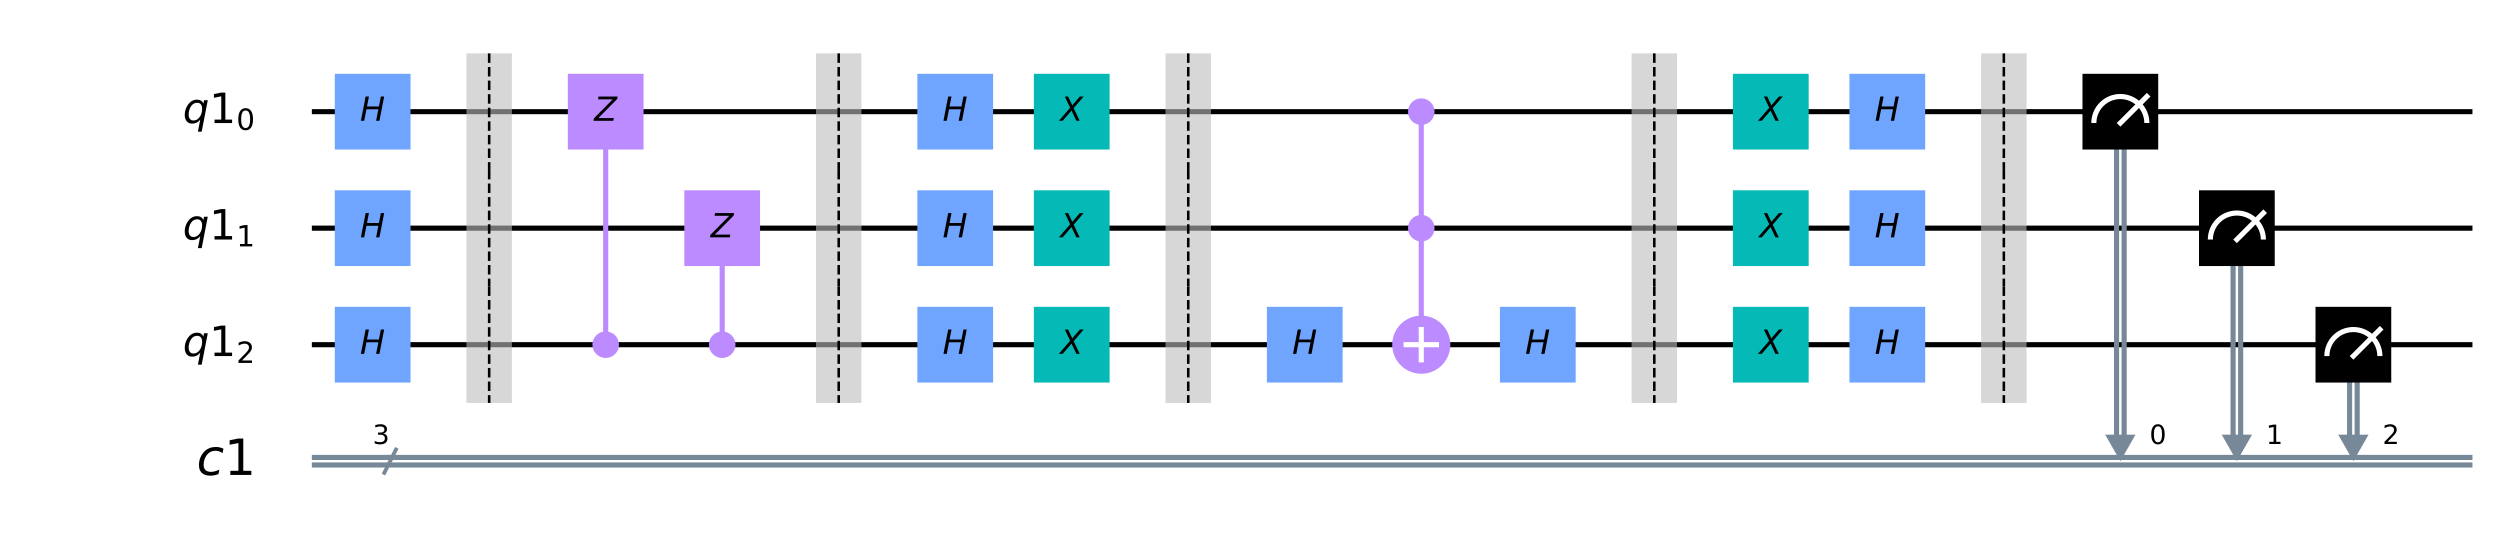 <?xml version="1.0" encoding="utf-8" standalone="no"?>
<!DOCTYPE svg PUBLIC "-//W3C//DTD SVG 1.1//EN"
  "http://www.w3.org/Graphics/SVG/1.1/DTD/svg11.dtd">
<!-- Created with matplotlib (https://matplotlib.org/) -->
<svg height="214.384pt" version="1.1" viewBox="0 0 975.234 214.384" width="975.234pt" xmlns="http://www.w3.org/2000/svg" xmlns:xlink="http://www.w3.org/1999/xlink">
 <defs>
  <style type="text/css">
*{stroke-linecap:butt;stroke-linejoin:round;}
  </style>
 </defs>
 <g id="figure_1">
  <g id="patch_1">
   <path d="M 0 214.384 
L 975.234 214.384 
L 975.234 0 
L 0 0 
z
" style="fill:#ffffff;"/>
  </g>
  <g id="axes_1">
   <g id="patch_2">
    <path clip-path="url(#pc7289fba48)" d="M 821.227 169.574 
L 833.045 169.574 
L 827.136 179.914 
z
" style="fill:#778899;"/>
   </g>
   <g id="patch_3">
    <path clip-path="url(#pc7289fba48)" d="M 866.678 169.574 
L 878.496 169.574 
L 872.587 179.914 
z
" style="fill:#778899;"/>
   </g>
   <g id="patch_4">
    <path clip-path="url(#pc7289fba48)" d="M 912.129 169.574 
L 923.947 169.574 
L 918.038 179.914 
z
" style="fill:#778899;"/>
   </g>
   <g id="line2d_1">
    <path clip-path="url(#pc7289fba48)" d="M 122.646 43.561 
L 963.489 43.561 
" style="fill:none;stroke:#000000;stroke-linecap:square;stroke-width:2;"/>
   </g>
   <g id="line2d_2">
    <path clip-path="url(#pc7289fba48)" d="M 122.646 89.012 
L 963.489 89.012 
" style="fill:none;stroke:#000000;stroke-linecap:square;stroke-width:2;"/>
   </g>
   <g id="line2d_3">
    <path clip-path="url(#pc7289fba48)" d="M 122.646 134.463 
L 963.489 134.463 
" style="fill:none;stroke:#000000;stroke-linecap:square;stroke-width:2;"/>
   </g>
   <g id="line2d_4">
    <path clip-path="url(#pc7289fba48)" d="M 122.646 178.437 
L 963.489 178.437 
" style="fill:none;stroke:#778899;stroke-linecap:square;stroke-width:2;"/>
   </g>
   <g id="line2d_5">
    <path clip-path="url(#pc7289fba48)" d="M 122.646 181.391 
L 963.489 181.391 
" style="fill:none;stroke:#778899;stroke-linecap:square;stroke-width:2;"/>
   </g>
   <g id="patch_5">
    <path clip-path="url(#pc7289fba48)" d="M 181.959 157.188 
L 199.685 157.188 
L 199.685 20.835 
L 181.959 20.835 
z
" style="fill:#bdbdbd;opacity:0.6;"/>
   </g>
   <g id="patch_6">
    <path clip-path="url(#pc7289fba48)" d="M 318.312 157.188 
L 336.038 157.188 
L 336.038 20.835 
L 318.312 20.835 
z
" style="fill:#bdbdbd;opacity:0.6;"/>
   </g>
   <g id="patch_7">
    <path clip-path="url(#pc7289fba48)" d="M 454.665 157.188 
L 472.391 157.188 
L 472.391 20.835 
L 454.665 20.835 
z
" style="fill:#bdbdbd;opacity:0.6;"/>
   </g>
   <g id="patch_8">
    <path clip-path="url(#pc7289fba48)" d="M 636.469 157.188 
L 654.195 157.188 
L 654.195 20.835 
L 636.469 20.835 
z
" style="fill:#bdbdbd;opacity:0.6;"/>
   </g>
   <g id="patch_9">
    <path clip-path="url(#pc7289fba48)" d="M 772.822 157.188 
L 790.548 157.188 
L 790.548 20.835 
L 772.822 20.835 
z
" style="fill:#bdbdbd;opacity:0.6;"/>
   </g>
   <g id="line2d_6">
    <path clip-path="url(#pc7289fba48)" d="M 236.273 134.463 
L 236.273 43.561 
" style="fill:none;stroke:#bb8bff;stroke-linecap:square;stroke-width:2;"/>
   </g>
   <g id="line2d_7">
    <path clip-path="url(#pc7289fba48)" d="M 281.724 134.463 
L 281.724 89.012 
" style="fill:none;stroke:#bb8bff;stroke-linecap:square;stroke-width:2;"/>
   </g>
   <g id="line2d_8">
    <path clip-path="url(#pc7289fba48)" d="M 554.43 134.463 
L 554.43 43.561 
" style="fill:none;stroke:#bb8bff;stroke-linecap:square;stroke-width:2;"/>
   </g>
   <g id="line2d_9">
    <path clip-path="url(#pc7289fba48)" d="M 828.613 43.561 
L 828.613 169.574 
" style="fill:none;stroke:#778899;stroke-linecap:square;stroke-width:2;"/>
   </g>
   <g id="line2d_10">
    <path clip-path="url(#pc7289fba48)" d="M 825.659 43.561 
L 825.659 169.574 
" style="fill:none;stroke:#778899;stroke-linecap:square;stroke-width:2;"/>
   </g>
   <g id="line2d_11">
    <path clip-path="url(#pc7289fba48)" d="M 874.064 89.012 
L 874.064 169.574 
" style="fill:none;stroke:#778899;stroke-linecap:square;stroke-width:2;"/>
   </g>
   <g id="line2d_12">
    <path clip-path="url(#pc7289fba48)" d="M 871.11 89.012 
L 871.11 169.574 
" style="fill:none;stroke:#778899;stroke-linecap:square;stroke-width:2;"/>
   </g>
   <g id="line2d_13">
    <path clip-path="url(#pc7289fba48)" d="M 919.515 134.463 
L 919.515 169.574 
" style="fill:none;stroke:#778899;stroke-linecap:square;stroke-width:2;"/>
   </g>
   <g id="line2d_14">
    <path clip-path="url(#pc7289fba48)" d="M 916.561 134.463 
L 916.561 169.574 
" style="fill:none;stroke:#778899;stroke-linecap:square;stroke-width:2;"/>
   </g>
   <g id="line2d_15">
    <path clip-path="url(#pc7289fba48)" d="M 149.916 184.459 
L 154.461 175.369 
" style="fill:none;stroke:#778899;stroke-linecap:square;stroke-width:1.5;"/>
   </g>
   <g id="patch_10">
    <path clip-path="url(#pc7289fba48)" d="M 130.599 58.332 
L 160.143 58.332 
L 160.143 28.789 
L 130.599 28.789 
z
" style="fill:#6fa4ff;"/>
   </g>
   <g id="patch_11">
    <path clip-path="url(#pc7289fba48)" d="M 130.599 103.783 
L 160.143 103.783 
L 160.143 74.24 
L 130.599 74.24 
z
" style="fill:#6fa4ff;"/>
   </g>
   <g id="patch_12">
    <path clip-path="url(#pc7289fba48)" d="M 130.599 149.234 
L 160.143 149.234 
L 160.143 119.691 
L 130.599 119.691 
z
" style="fill:#6fa4ff;"/>
   </g>
   <g id="patch_13">
    <path clip-path="url(#pc7289fba48)" d="M 236.273 138.894 
C 237.448 138.894 238.576 138.427 239.407 137.596 
C 240.238 136.765 240.705 135.638 240.705 134.463 
C 240.705 133.288 240.238 132.16 239.407 131.329 
C 238.576 130.498 237.448 130.031 236.273 130.031 
C 235.098 130.031 233.971 130.498 233.14 131.329 
C 232.308 132.16 231.842 133.288 231.842 134.463 
C 231.842 135.638 232.308 136.765 233.14 137.596 
C 233.971 138.427 235.098 138.894 236.273 138.894 
z
" style="fill:#bb8bff;stroke:#bb8bff;stroke-linejoin:miter;stroke-width:1.5;"/>
   </g>
   <g id="patch_14">
    <path clip-path="url(#pc7289fba48)" d="M 221.501 58.332 
L 251.045 58.332 
L 251.045 28.789 
L 221.501 28.789 
z
" style="fill:#bb8bff;"/>
   </g>
   <g id="patch_15">
    <path clip-path="url(#pc7289fba48)" d="M 281.724 138.894 
C 282.899 138.894 284.027 138.427 284.858 137.596 
C 285.689 136.765 286.156 135.638 286.156 134.463 
C 286.156 133.288 285.689 132.16 284.858 131.329 
C 284.027 130.498 282.899 130.031 281.724 130.031 
C 280.549 130.031 279.422 130.498 278.591 131.329 
C 277.759 132.16 277.293 133.288 277.293 134.463 
C 277.293 135.638 277.759 136.765 278.591 137.596 
C 279.422 138.427 280.549 138.894 281.724 138.894 
z
" style="fill:#bb8bff;stroke:#bb8bff;stroke-linejoin:miter;stroke-width:1.5;"/>
   </g>
   <g id="patch_16">
    <path clip-path="url(#pc7289fba48)" d="M 266.952 103.783 
L 296.496 103.783 
L 296.496 74.24 
L 266.952 74.24 
z
" style="fill:#bb8bff;"/>
   </g>
   <g id="patch_17">
    <path clip-path="url(#pc7289fba48)" d="M 357.854 58.332 
L 387.398 58.332 
L 387.398 28.789 
L 357.854 28.789 
z
" style="fill:#6fa4ff;"/>
   </g>
   <g id="patch_18">
    <path clip-path="url(#pc7289fba48)" d="M 357.854 103.783 
L 387.398 103.783 
L 387.398 74.24 
L 357.854 74.24 
z
" style="fill:#6fa4ff;"/>
   </g>
   <g id="patch_19">
    <path clip-path="url(#pc7289fba48)" d="M 357.854 149.234 
L 387.398 149.234 
L 387.398 119.691 
L 357.854 119.691 
z
" style="fill:#6fa4ff;"/>
   </g>
   <g id="patch_20">
    <path clip-path="url(#pc7289fba48)" d="M 403.305 58.332 
L 432.849 58.332 
L 432.849 28.789 
L 403.305 28.789 
z
" style="fill:#05bab6;"/>
   </g>
   <g id="patch_21">
    <path clip-path="url(#pc7289fba48)" d="M 403.305 103.783 
L 432.849 103.783 
L 432.849 74.24 
L 403.305 74.24 
z
" style="fill:#05bab6;"/>
   </g>
   <g id="patch_22">
    <path clip-path="url(#pc7289fba48)" d="M 403.305 149.234 
L 432.849 149.234 
L 432.849 119.691 
L 403.305 119.691 
z
" style="fill:#05bab6;"/>
   </g>
   <g id="patch_23">
    <path clip-path="url(#pc7289fba48)" d="M 494.207 149.234 
L 523.751 149.234 
L 523.751 119.691 
L 494.207 119.691 
z
" style="fill:#6fa4ff;"/>
   </g>
   <g id="patch_24">
    <path clip-path="url(#pc7289fba48)" d="M 554.43 47.992 
C 555.605 47.992 556.733 47.525 557.564 46.694 
C 558.395 45.863 558.862 44.736 558.862 43.561 
C 558.862 42.386 558.395 41.258 557.564 40.427 
C 556.733 39.596 555.605 39.129 554.43 39.129 
C 553.255 39.129 552.128 39.596 551.297 40.427 
C 550.465 41.258 549.999 42.386 549.999 43.561 
C 549.999 44.736 550.465 45.863 551.297 46.694 
C 552.128 47.525 553.255 47.992 554.43 47.992 
z
" style="fill:#bb8bff;stroke:#bb8bff;stroke-linejoin:miter;stroke-width:1.5;"/>
   </g>
   <g id="patch_25">
    <path clip-path="url(#pc7289fba48)" d="M 554.43 93.443 
C 555.605 93.443 556.733 92.976 557.564 92.145 
C 558.395 91.314 558.862 90.187 558.862 89.012 
C 558.862 87.837 558.395 86.709 557.564 85.878 
C 556.733 85.047 555.605 84.58 554.43 84.58 
C 553.255 84.58 552.128 85.047 551.297 85.878 
C 550.465 86.709 549.999 87.837 549.999 89.012 
C 549.999 90.187 550.465 91.314 551.297 92.145 
C 552.128 92.976 553.255 93.443 554.43 93.443 
z
" style="fill:#bb8bff;stroke:#bb8bff;stroke-linejoin:miter;stroke-width:1.5;"/>
   </g>
   <g id="patch_26">
    <path clip-path="url(#pc7289fba48)" d="M 554.43 144.803 
C 557.172 144.803 559.803 143.713 561.742 141.774 
C 563.681 139.835 564.77 137.205 564.77 134.463 
C 564.77 131.721 563.681 129.09 561.742 127.151 
C 559.803 125.212 557.172 124.123 554.43 124.123 
C 551.688 124.123 549.058 125.212 547.118 127.151 
C 545.179 129.09 544.09 131.721 544.09 134.463 
C 544.09 137.205 545.179 139.835 547.118 141.774 
C 549.058 143.713 551.688 144.803 554.43 144.803 
z
" style="fill:#bb8bff;stroke:#bb8bff;stroke-linejoin:miter;stroke-width:2;"/>
   </g>
   <g id="patch_27">
    <path clip-path="url(#pc7289fba48)" d="M 585.109 149.234 
L 614.653 149.234 
L 614.653 119.691 
L 585.109 119.691 
z
" style="fill:#6fa4ff;"/>
   </g>
   <g id="patch_28">
    <path clip-path="url(#pc7289fba48)" d="M 676.011 58.332 
L 705.555 58.332 
L 705.555 28.789 
L 676.011 28.789 
z
" style="fill:#05bab6;"/>
   </g>
   <g id="patch_29">
    <path clip-path="url(#pc7289fba48)" d="M 676.011 103.783 
L 705.555 103.783 
L 705.555 74.24 
L 676.011 74.24 
z
" style="fill:#05bab6;"/>
   </g>
   <g id="patch_30">
    <path clip-path="url(#pc7289fba48)" d="M 676.011 149.234 
L 705.555 149.234 
L 705.555 119.691 
L 676.011 119.691 
z
" style="fill:#05bab6;"/>
   </g>
   <g id="patch_31">
    <path clip-path="url(#pc7289fba48)" d="M 721.462 58.332 
L 751.006 58.332 
L 751.006 28.789 
L 721.462 28.789 
z
" style="fill:#6fa4ff;"/>
   </g>
   <g id="patch_32">
    <path clip-path="url(#pc7289fba48)" d="M 721.462 103.783 
L 751.006 103.783 
L 751.006 74.24 
L 721.462 74.24 
z
" style="fill:#6fa4ff;"/>
   </g>
   <g id="patch_33">
    <path clip-path="url(#pc7289fba48)" d="M 721.462 149.234 
L 751.006 149.234 
L 751.006 119.691 
L 721.462 119.691 
z
" style="fill:#6fa4ff;"/>
   </g>
   <g id="patch_34">
    <path clip-path="url(#pc7289fba48)" d="M 812.364 58.332 
L 841.908 58.332 
L 841.908 28.789 
L 812.364 28.789 
z
"/>
   </g>
   <g id="patch_35">
    <path clip-path="url(#pc7289fba48)" d="M 837.476 47.992 
C 837.476 45.251 836.386 42.619 834.448 40.681 
C 832.509 38.742 829.877 37.652 827.136 37.652 
C 824.395 37.652 821.763 38.742 819.824 40.681 
C 817.886 42.619 816.796 45.251 816.796 47.992 
" style="fill:none;stroke:#ffffff;stroke-linejoin:miter;stroke-width:2;"/>
   </g>
   <g id="patch_36">
    <path clip-path="url(#pc7289fba48)" d="M 857.815 103.783 
L 887.359 103.783 
L 887.359 74.24 
L 857.815 74.24 
z
"/>
   </g>
   <g id="patch_37">
    <path clip-path="url(#pc7289fba48)" d="M 882.927 93.443 
C 882.927 90.702 881.837 88.07 879.899 86.132 
C 877.96 84.193 875.328 83.103 872.587 83.103 
C 869.846 83.103 867.214 84.193 865.275 86.132 
C 863.337 88.07 862.247 90.702 862.247 93.443 
" style="fill:none;stroke:#ffffff;stroke-linejoin:miter;stroke-width:2;"/>
   </g>
   <g id="patch_38">
    <path clip-path="url(#pc7289fba48)" d="M 903.266 149.234 
L 932.81 149.234 
L 932.81 119.691 
L 903.266 119.691 
z
"/>
   </g>
   <g id="patch_39">
    <path clip-path="url(#pc7289fba48)" d="M 928.378 138.894 
C 928.378 136.153 927.288 133.521 925.35 131.583 
C 923.411 129.644 920.779 128.554 918.038 128.554 
C 915.297 128.554 912.665 129.644 910.726 131.583 
C 908.788 133.521 907.698 136.153 907.698 138.894 
" style="fill:none;stroke:#ffffff;stroke-linejoin:miter;stroke-width:2;"/>
   </g>
   <g id="line2d_16">
    <path clip-path="url(#pc7289fba48)" d="M 827.136 47.992 
L 837.476 37.652 
" style="fill:none;stroke:#ffffff;stroke-linecap:square;stroke-width:2;"/>
   </g>
   <g id="line2d_17">
    <path clip-path="url(#pc7289fba48)" d="M 872.587 93.443 
L 882.927 83.103 
" style="fill:none;stroke:#ffffff;stroke-linecap:square;stroke-width:2;"/>
   </g>
   <g id="line2d_18">
    <path clip-path="url(#pc7289fba48)" d="M 918.038 138.894 
L 928.378 128.554 
" style="fill:none;stroke:#ffffff;stroke-linecap:square;stroke-width:2;"/>
   </g>
   <g id="line2d_19">
    <path clip-path="url(#pc7289fba48)" d="M 190.822 20.835 
L 190.822 66.286 
" style="fill:none;stroke:#000000;stroke-dasharray:3.7,1.6;stroke-dashoffset:0;"/>
   </g>
   <g id="line2d_20">
    <path clip-path="url(#pc7289fba48)" d="M 190.822 66.286 
L 190.822 111.737 
" style="fill:none;stroke:#000000;stroke-dasharray:3.7,1.6;stroke-dashoffset:0;"/>
   </g>
   <g id="line2d_21">
    <path clip-path="url(#pc7289fba48)" d="M 190.822 111.737 
L 190.822 157.188 
" style="fill:none;stroke:#000000;stroke-dasharray:3.7,1.6;stroke-dashoffset:0;"/>
   </g>
   <g id="line2d_22">
    <path clip-path="url(#pc7289fba48)" d="M 327.175 20.835 
L 327.175 66.286 
" style="fill:none;stroke:#000000;stroke-dasharray:3.7,1.6;stroke-dashoffset:0;"/>
   </g>
   <g id="line2d_23">
    <path clip-path="url(#pc7289fba48)" d="M 327.175 66.286 
L 327.175 111.737 
" style="fill:none;stroke:#000000;stroke-dasharray:3.7,1.6;stroke-dashoffset:0;"/>
   </g>
   <g id="line2d_24">
    <path clip-path="url(#pc7289fba48)" d="M 327.175 111.737 
L 327.175 157.188 
" style="fill:none;stroke:#000000;stroke-dasharray:3.7,1.6;stroke-dashoffset:0;"/>
   </g>
   <g id="line2d_25">
    <path clip-path="url(#pc7289fba48)" d="M 463.528 20.835 
L 463.528 66.286 
" style="fill:none;stroke:#000000;stroke-dasharray:3.7,1.6;stroke-dashoffset:0;"/>
   </g>
   <g id="line2d_26">
    <path clip-path="url(#pc7289fba48)" d="M 463.528 66.286 
L 463.528 111.737 
" style="fill:none;stroke:#000000;stroke-dasharray:3.7,1.6;stroke-dashoffset:0;"/>
   </g>
   <g id="line2d_27">
    <path clip-path="url(#pc7289fba48)" d="M 463.528 111.737 
L 463.528 157.188 
" style="fill:none;stroke:#000000;stroke-dasharray:3.7,1.6;stroke-dashoffset:0;"/>
   </g>
   <g id="line2d_28">
    <path clip-path="url(#pc7289fba48)" d="M 554.43 140.371 
L 554.43 128.554 
" style="fill:none;stroke:#ffffff;stroke-linecap:square;stroke-width:2;"/>
   </g>
   <g id="line2d_29">
    <path clip-path="url(#pc7289fba48)" d="M 548.521 134.463 
L 560.339 134.463 
" style="fill:none;stroke:#ffffff;stroke-linecap:square;stroke-width:2;"/>
   </g>
   <g id="line2d_30">
    <path clip-path="url(#pc7289fba48)" d="M 645.332 20.835 
L 645.332 66.286 
" style="fill:none;stroke:#000000;stroke-dasharray:3.7,1.6;stroke-dashoffset:0;"/>
   </g>
   <g id="line2d_31">
    <path clip-path="url(#pc7289fba48)" d="M 645.332 66.286 
L 645.332 111.737 
" style="fill:none;stroke:#000000;stroke-dasharray:3.7,1.6;stroke-dashoffset:0;"/>
   </g>
   <g id="line2d_32">
    <path clip-path="url(#pc7289fba48)" d="M 645.332 111.737 
L 645.332 157.188 
" style="fill:none;stroke:#000000;stroke-dasharray:3.7,1.6;stroke-dashoffset:0;"/>
   </g>
   <g id="line2d_33">
    <path clip-path="url(#pc7289fba48)" d="M 781.685 20.835 
L 781.685 66.286 
" style="fill:none;stroke:#000000;stroke-dasharray:3.7,1.6;stroke-dashoffset:0;"/>
   </g>
   <g id="line2d_34">
    <path clip-path="url(#pc7289fba48)" d="M 781.685 66.286 
L 781.685 111.737 
" style="fill:none;stroke:#000000;stroke-dasharray:3.7,1.6;stroke-dashoffset:0;"/>
   </g>
   <g id="line2d_35">
    <path clip-path="url(#pc7289fba48)" d="M 781.685 111.737 
L 781.685 157.188 
" style="fill:none;stroke:#000000;stroke-dasharray:3.7,1.6;stroke-dashoffset:0;"/>
   </g>
   <g id="text_1">
    <g clip-path="url(#pc7289fba48)">
     <!-- $H$ -->
     <defs>
      <path d="M 16.891 72.906 
L 26.812 72.906 
L 21 43.016 
L 56.781 43.016 
L 62.594 72.906 
L 72.516 72.906 
L 58.297 0 
L 48.391 0 
L 55.172 34.719 
L 19.391 34.719 
L 12.594 0 
L 2.688 0 
z
" id="DejaVuSans-Oblique-72"/>
     </defs>
     <g transform="translate(140.431 47.148)scale(0.13 -0.13)">
      <use transform="translate(0 0.094)" xlink:href="#DejaVuSans-Oblique-72"/>
     </g>
    </g>
   </g>
   <g id="text_2">
    <g clip-path="url(#pc7289fba48)">
     <!-- $H$ -->
     <g transform="translate(140.431 92.599)scale(0.13 -0.13)">
      <use transform="translate(0 0.094)" xlink:href="#DejaVuSans-Oblique-72"/>
     </g>
    </g>
   </g>
   <g id="text_3">
    <g clip-path="url(#pc7289fba48)">
     <!-- $H$ -->
     <g transform="translate(140.431 138.05)scale(0.13 -0.13)">
      <use transform="translate(0 0.094)" xlink:href="#DejaVuSans-Oblique-72"/>
     </g>
    </g>
   </g>
   <g id="text_4">
    <g clip-path="url(#pc7289fba48)">
     <!-- $Z$ -->
     <defs>
      <path d="M 13.094 72.906 
L 70.312 72.906 
L 68.891 65.375 
L 12.406 8.297 
L 58.891 8.297 
L 57.328 0 
L -2.203 0 
L -0.781 7.516 
L 55.719 64.594 
L 11.531 64.594 
z
" id="DejaVuSans-Oblique-90"/>
     </defs>
     <g transform="translate(231.788 47.148)scale(0.13 -0.13)">
      <use transform="translate(0 0.094)" xlink:href="#DejaVuSans-Oblique-90"/>
     </g>
    </g>
   </g>
   <g id="text_5">
    <g clip-path="url(#pc7289fba48)">
     <!-- $Z$ -->
     <g transform="translate(277.239 92.599)scale(0.13 -0.13)">
      <use transform="translate(0 0.094)" xlink:href="#DejaVuSans-Oblique-90"/>
     </g>
    </g>
   </g>
   <g id="text_6">
    <g clip-path="url(#pc7289fba48)">
     <!-- $H$ -->
     <g transform="translate(367.686 47.148)scale(0.13 -0.13)">
      <use transform="translate(0 0.094)" xlink:href="#DejaVuSans-Oblique-72"/>
     </g>
    </g>
   </g>
   <g id="text_7">
    <g clip-path="url(#pc7289fba48)">
     <!-- $H$ -->
     <g transform="translate(367.686 92.599)scale(0.13 -0.13)">
      <use transform="translate(0 0.094)" xlink:href="#DejaVuSans-Oblique-72"/>
     </g>
    </g>
   </g>
   <g id="text_8">
    <g clip-path="url(#pc7289fba48)">
     <!-- $H$ -->
     <g transform="translate(367.686 138.05)scale(0.13 -0.13)">
      <use transform="translate(0 0.094)" xlink:href="#DejaVuSans-Oblique-72"/>
     </g>
    </g>
   </g>
   <g id="text_9">
    <g clip-path="url(#pc7289fba48)">
     <!-- $X$ -->
     <defs>
      <path d="M 13.719 72.906 
L 23.688 72.906 
L 36.188 46.578 
L 58.797 72.906 
L 70.312 72.906 
L 40.281 38.094 
L 58.406 0 
L 48.484 0 
L 33.797 30.719 
L 7.172 0 
L -4.297 0 
L 29.781 39.203 
z
" id="DejaVuSans-Oblique-88"/>
     </defs>
     <g transform="translate(413.592 47.148)scale(0.13 -0.13)">
      <use transform="translate(0 0.094)" xlink:href="#DejaVuSans-Oblique-88"/>
     </g>
    </g>
   </g>
   <g id="text_10">
    <g clip-path="url(#pc7289fba48)">
     <!-- $X$ -->
     <g transform="translate(413.592 92.599)scale(0.13 -0.13)">
      <use transform="translate(0 0.094)" xlink:href="#DejaVuSans-Oblique-88"/>
     </g>
    </g>
   </g>
   <g id="text_11">
    <g clip-path="url(#pc7289fba48)">
     <!-- $X$ -->
     <g transform="translate(413.592 138.05)scale(0.13 -0.13)">
      <use transform="translate(0 0.094)" xlink:href="#DejaVuSans-Oblique-88"/>
     </g>
    </g>
   </g>
   <g id="text_12">
    <g clip-path="url(#pc7289fba48)">
     <!-- $H$ -->
     <g transform="translate(504.039 138.05)scale(0.13 -0.13)">
      <use transform="translate(0 0.094)" xlink:href="#DejaVuSans-Oblique-72"/>
     </g>
    </g>
   </g>
   <g id="text_13">
    <g clip-path="url(#pc7289fba48)">
     <!-- $H$ -->
     <g transform="translate(594.941 138.05)scale(0.13 -0.13)">
      <use transform="translate(0 0.094)" xlink:href="#DejaVuSans-Oblique-72"/>
     </g>
    </g>
   </g>
   <g id="text_14">
    <g clip-path="url(#pc7289fba48)">
     <!-- $X$ -->
     <g transform="translate(686.298 47.148)scale(0.13 -0.13)">
      <use transform="translate(0 0.094)" xlink:href="#DejaVuSans-Oblique-88"/>
     </g>
    </g>
   </g>
   <g id="text_15">
    <g clip-path="url(#pc7289fba48)">
     <!-- $X$ -->
     <g transform="translate(686.298 92.599)scale(0.13 -0.13)">
      <use transform="translate(0 0.094)" xlink:href="#DejaVuSans-Oblique-88"/>
     </g>
    </g>
   </g>
   <g id="text_16">
    <g clip-path="url(#pc7289fba48)">
     <!-- $X$ -->
     <g transform="translate(686.298 138.05)scale(0.13 -0.13)">
      <use transform="translate(0 0.094)" xlink:href="#DejaVuSans-Oblique-88"/>
     </g>
    </g>
   </g>
   <g id="text_17">
    <g clip-path="url(#pc7289fba48)">
     <!-- $H$ -->
     <g transform="translate(731.294 47.148)scale(0.13 -0.13)">
      <use transform="translate(0 0.094)" xlink:href="#DejaVuSans-Oblique-72"/>
     </g>
    </g>
   </g>
   <g id="text_18">
    <g clip-path="url(#pc7289fba48)">
     <!-- $H$ -->
     <g transform="translate(731.294 92.599)scale(0.13 -0.13)">
      <use transform="translate(0 0.094)" xlink:href="#DejaVuSans-Oblique-72"/>
     </g>
    </g>
   </g>
   <g id="text_19">
    <g clip-path="url(#pc7289fba48)">
     <!-- $H$ -->
     <g transform="translate(731.294 138.05)scale(0.13 -0.13)">
      <use transform="translate(0 0.094)" xlink:href="#DejaVuSans-Oblique-72"/>
     </g>
    </g>
   </g>
   <g id="text_20">
    <g clip-path="url(#pc7289fba48)">
     <!-- 0 -->
     <defs>
      <path d="M 31.781 66.406 
Q 24.172 66.406 20.328 58.906 
Q 16.5 51.422 16.5 36.375 
Q 16.5 21.391 20.328 13.891 
Q 24.172 6.391 31.781 6.391 
Q 39.453 6.391 43.281 13.891 
Q 47.125 21.391 47.125 36.375 
Q 47.125 51.422 43.281 58.906 
Q 39.453 66.406 31.781 66.406 
z
M 31.781 74.219 
Q 44.047 74.219 50.516 64.516 
Q 56.984 54.828 56.984 36.375 
Q 56.984 17.969 50.516 8.266 
Q 44.047 -1.422 31.781 -1.422 
Q 19.531 -1.422 13.062 8.266 
Q 6.594 17.969 6.594 36.375 
Q 6.594 54.828 13.062 64.516 
Q 19.531 74.219 31.781 74.219 
z
" id="DejaVuSans-48"/>
     </defs>
     <g transform="translate(838.499 173.206)scale(0.104 -0.104)">
      <use xlink:href="#DejaVuSans-48"/>
     </g>
    </g>
   </g>
   <g id="text_21">
    <g clip-path="url(#pc7289fba48)">
     <!-- 1 -->
     <defs>
      <path d="M 12.406 8.297 
L 28.516 8.297 
L 28.516 63.922 
L 10.984 60.406 
L 10.984 69.391 
L 28.422 72.906 
L 38.281 72.906 
L 38.281 8.297 
L 54.391 8.297 
L 54.391 0 
L 12.406 0 
z
" id="DejaVuSans-49"/>
     </defs>
     <g transform="translate(883.95 173.206)scale(0.104 -0.104)">
      <use xlink:href="#DejaVuSans-49"/>
     </g>
    </g>
   </g>
   <g id="text_22">
    <g clip-path="url(#pc7289fba48)">
     <!-- 2 -->
     <defs>
      <path d="M 19.188 8.297 
L 53.609 8.297 
L 53.609 0 
L 7.328 0 
L 7.328 8.297 
Q 12.938 14.109 22.625 23.891 
Q 32.328 33.688 34.812 36.531 
Q 39.547 41.844 41.422 45.531 
Q 43.312 49.219 43.312 52.781 
Q 43.312 58.594 39.234 62.25 
Q 35.156 65.922 28.609 65.922 
Q 23.969 65.922 18.812 64.312 
Q 13.672 62.703 7.812 59.422 
L 7.812 69.391 
Q 13.766 71.781 18.938 73 
Q 24.125 74.219 28.422 74.219 
Q 39.75 74.219 46.484 68.547 
Q 53.219 62.891 53.219 53.422 
Q 53.219 48.922 51.531 44.891 
Q 49.859 40.875 45.406 35.406 
Q 44.188 33.984 37.641 27.219 
Q 31.109 20.453 19.188 8.297 
z
" id="DejaVuSans-50"/>
     </defs>
     <g transform="translate(929.401 173.206)scale(0.104 -0.104)">
      <use xlink:href="#DejaVuSans-50"/>
     </g>
    </g>
   </g>
   <g id="text_23">
    <g clip-path="url(#pc7289fba48)">
     <!-- ${q1}_{0}$ -->
     <defs>
      <path d="M 41.703 8.203 
Q 38.094 3.469 33.172 1.016 
Q 28.266 -1.422 22.312 -1.422 
Q 14.016 -1.422 9.297 4.172 
Q 4.594 9.766 4.594 19.578 
Q 4.594 27.484 7.5 34.859 
Q 10.406 42.234 15.828 48.094 
Q 19.344 51.906 23.906 53.953 
Q 28.469 56 33.5 56 
Q 39.547 56 43.453 53.609 
Q 47.359 51.219 49.125 46.391 
L 50.688 54.594 
L 59.719 54.594 
L 45.125 -20.609 
L 36.078 -20.609 
z
M 13.922 20.906 
Q 13.922 13.672 16.938 9.891 
Q 19.969 6.109 25.688 6.109 
Q 34.188 6.109 40.188 14.234 
Q 46.188 22.359 46.188 33.984 
Q 46.188 41.016 43.078 44.75 
Q 39.984 48.484 34.188 48.484 
Q 29.938 48.484 26.312 46.5 
Q 22.703 44.531 20.016 40.719 
Q 17.188 36.719 15.547 31.344 
Q 13.922 25.984 13.922 20.906 
z
" id="DejaVuSans-Oblique-113"/>
     </defs>
     <g transform="translate(71.32 48.012)scale(0.163 -0.163)">
      <use transform="translate(0 0.094)" xlink:href="#DejaVuSans-Oblique-113"/>
      <use transform="translate(63.477 0.094)" xlink:href="#DejaVuSans-49"/>
      <use transform="translate(128.057 -16.312)scale(0.7)" xlink:href="#DejaVuSans-48"/>
     </g>
    </g>
   </g>
   <g id="text_24">
    <g clip-path="url(#pc7289fba48)">
     <!-- ${q1}_{1}$ -->
     <g transform="translate(71.32 93.463)scale(0.163 -0.163)">
      <use transform="translate(0 0.094)" xlink:href="#DejaVuSans-Oblique-113"/>
      <use transform="translate(63.477 0.094)" xlink:href="#DejaVuSans-49"/>
      <use transform="translate(128.057 -16.312)scale(0.7)" xlink:href="#DejaVuSans-49"/>
     </g>
    </g>
   </g>
   <g id="text_25">
    <g clip-path="url(#pc7289fba48)">
     <!-- ${q1}_{2}$ -->
     <g transform="translate(71.32 138.914)scale(0.163 -0.163)">
      <use transform="translate(0 0.094)" xlink:href="#DejaVuSans-Oblique-113"/>
      <use transform="translate(63.477 0.094)" xlink:href="#DejaVuSans-49"/>
      <use transform="translate(128.057 -16.312)scale(0.7)" xlink:href="#DejaVuSans-50"/>
     </g>
    </g>
   </g>
   <g id="text_26">
    <g clip-path="url(#pc7289fba48)">
     <!-- 3 -->
     <defs>
      <path d="M 40.578 39.312 
Q 47.656 37.797 51.625 33 
Q 55.609 28.219 55.609 21.188 
Q 55.609 10.406 48.188 4.484 
Q 40.766 -1.422 27.094 -1.422 
Q 22.516 -1.422 17.656 -0.516 
Q 12.797 0.391 7.625 2.203 
L 7.625 11.719 
Q 11.719 9.328 16.594 8.109 
Q 21.484 6.891 26.812 6.891 
Q 36.078 6.891 40.938 10.547 
Q 45.797 14.203 45.797 21.188 
Q 45.797 27.641 41.281 31.266 
Q 36.766 34.906 28.719 34.906 
L 20.219 34.906 
L 20.219 43.016 
L 29.109 43.016 
Q 36.375 43.016 40.234 45.922 
Q 44.094 48.828 44.094 54.297 
Q 44.094 59.906 40.109 62.906 
Q 36.141 65.922 28.719 65.922 
Q 24.656 65.922 20.016 65.031 
Q 15.375 64.156 9.812 62.312 
L 9.812 71.094 
Q 15.438 72.656 20.344 73.438 
Q 25.25 74.219 29.594 74.219 
Q 40.828 74.219 47.359 69.109 
Q 53.906 64.016 53.906 55.328 
Q 53.906 49.266 50.438 45.094 
Q 46.969 40.922 40.578 39.312 
z
" id="DejaVuSans-51"/>
     </defs>
     <g transform="translate(145.371 173.206)scale(0.104 -0.104)">
      <use xlink:href="#DejaVuSans-51"/>
     </g>
    </g>
   </g>
   <g id="text_27">
    <g clip-path="url(#pc7289fba48)">
     <!-- $c1$ -->
     <defs>
      <path d="M 53.609 52.594 
L 51.812 43.703 
Q 48.578 46.047 44.938 47.219 
Q 41.312 48.391 37.406 48.391 
Q 33.109 48.391 29.219 46.875 
Q 25.344 45.359 22.703 42.578 
Q 18.5 38.328 16.203 32.609 
Q 13.922 26.906 13.922 20.797 
Q 13.922 13.422 17.609 9.812 
Q 21.297 6.203 28.812 6.203 
Q 32.516 6.203 36.688 7.328 
Q 40.875 8.453 45.406 10.688 
L 43.703 1.812 
Q 39.797 0.203 35.672 -0.609 
Q 31.547 -1.422 27.203 -1.422 
Q 16.312 -1.422 10.453 4.016 
Q 4.594 9.469 4.594 19.578 
Q 4.594 28.078 7.641 35.234 
Q 10.688 42.391 16.703 48.094 
Q 20.797 52 26.312 54 
Q 31.844 56 38.375 56 
Q 42.188 56 45.938 55.141 
Q 49.703 54.297 53.609 52.594 
z
" id="DejaVuSans-Oblique-99"/>
     </defs>
     <g transform="translate(76.715 185.295)scale(0.195 -0.195)">
      <use transform="translate(0 0.094)" xlink:href="#DejaVuSans-Oblique-99"/>
      <use transform="translate(54.98 0.094)" xlink:href="#DejaVuSans-49"/>
     </g>
    </g>
   </g>
  </g>
 </g>
 <defs>
  <clipPath id="pc7289fba48">
   <rect height="199.984" width="960.834" x="7.2" y="7.2"/>
  </clipPath>
 </defs>
</svg>
